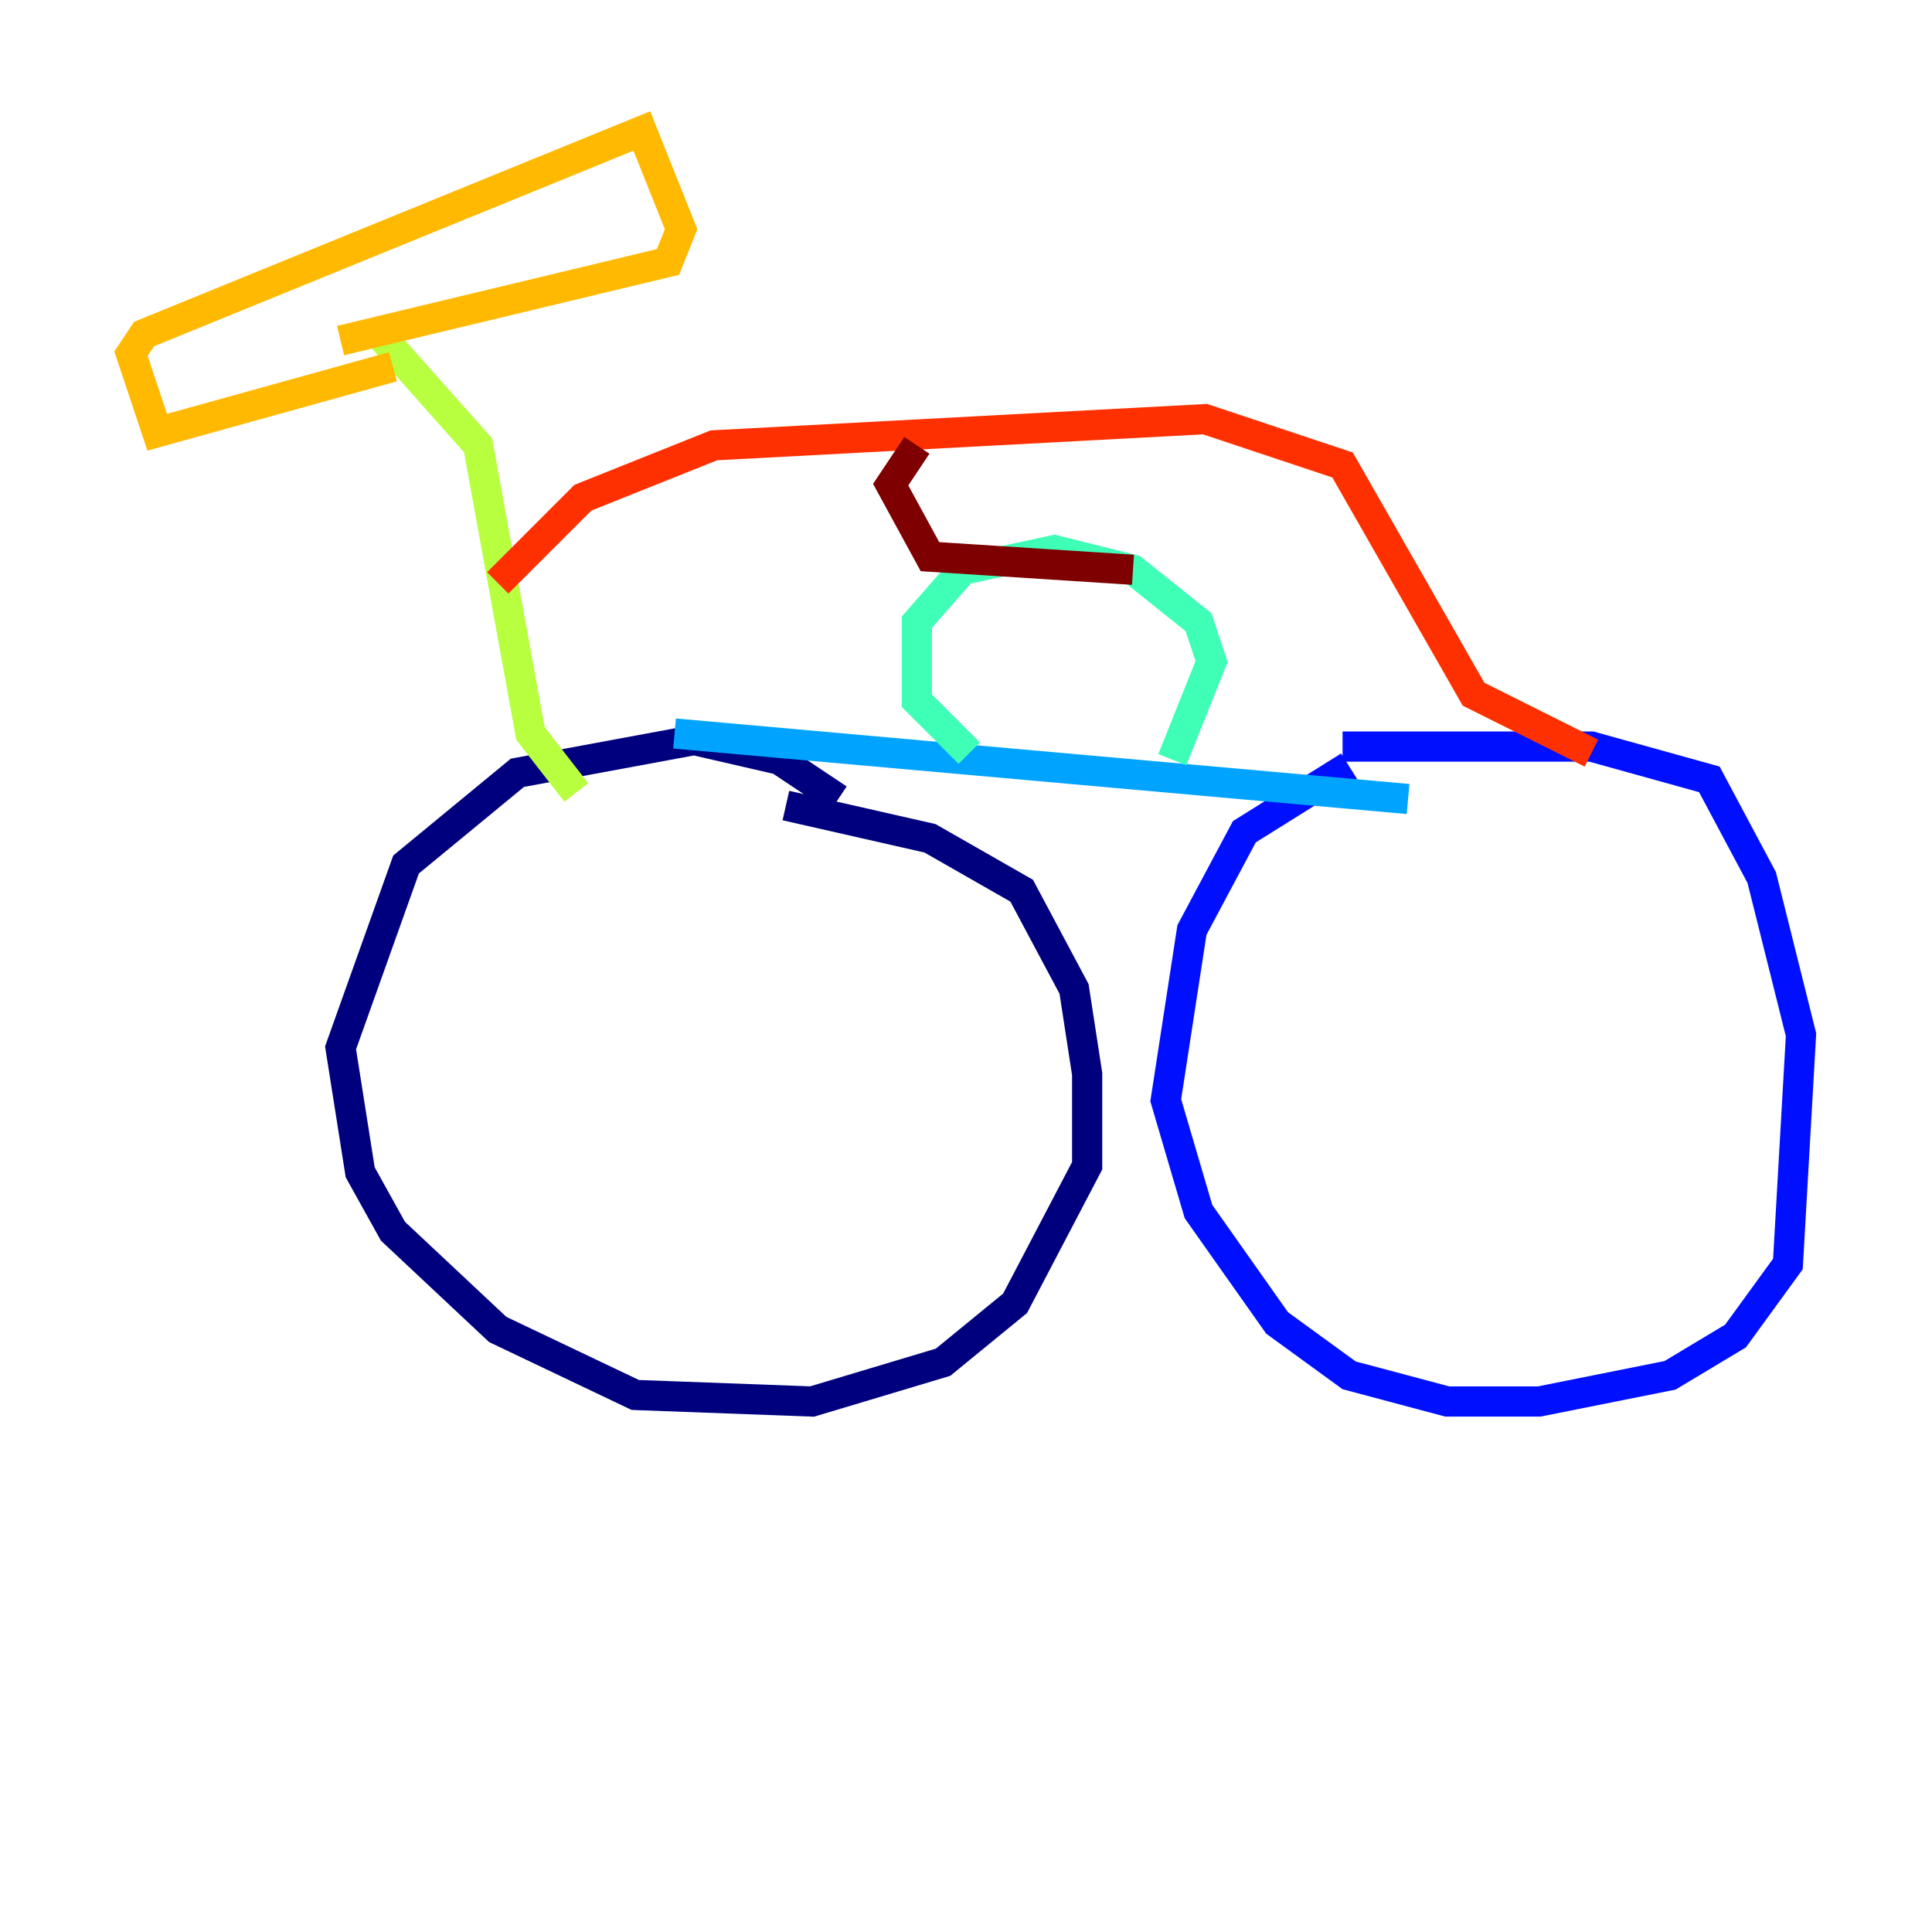 <?xml version="1.0" encoding="utf-8" ?>
<svg baseProfile="tiny" height="128" version="1.2" viewBox="0,0,128,128" width="128" xmlns="http://www.w3.org/2000/svg" xmlns:ev="http://www.w3.org/2001/xml-events" xmlns:xlink="http://www.w3.org/1999/xlink"><defs /><polyline fill="none" points="55.539,52.936 51.634,50.332 45.993,49.031 34.278,51.2 26.902,57.275 22.563,69.424 23.864,77.668 26.034,81.573 32.976,88.081 42.088,92.42 53.803,92.854 62.481,90.251 67.254,86.346 72.027,77.234 72.027,71.159 71.159,65.519 67.688,59.01 61.614,55.539 52.068,53.37" stroke="#00007f" stroke-width="2" /><polyline fill="none" points="89.383,50.766 82.441,55.105 78.969,61.614 77.234,72.895 79.403,80.271 84.61,87.647 89.383,91.119 95.891,92.854 101.966,92.854 110.644,91.119 114.983,88.515 118.454,83.742 119.322,68.556 116.719,58.142 113.248,51.634 105.437,49.464 88.949,49.464" stroke="#0010ff" stroke-width="2" /><polyline fill="none" points="93.288,52.936 44.691,48.597" stroke="#00a4ff" stroke-width="2" /><polyline fill="none" points="64.217,49.898 60.746,46.427 60.746,41.22 63.783,37.749 69.858,36.447 75.064,37.749 79.403,41.22 80.271,43.824 77.668,50.332" stroke="#3fffb7" stroke-width="2" /><polyline fill="none" points="38.183,52.502 35.146,48.597 31.675,29.505 24.732,21.695" stroke="#b7ff3f" stroke-width="2" /><polyline fill="none" points="26.034,24.298 10.414,28.637 8.678,23.43 9.546,22.129 42.522,8.678 45.125,15.186 44.258,17.356 22.563,22.563" stroke="#ffb900" stroke-width="2" /><polyline fill="none" points="32.976,38.617 38.617,32.976 47.295,29.505 79.837,27.77 88.949,30.807 97.627,45.993 105.437,49.898" stroke="#ff3000" stroke-width="2" /><polyline fill="none" points="60.746,29.505 59.01,32.108 61.614,36.881 75.064,37.749" stroke="#7f0000" stroke-width="2" /></svg>